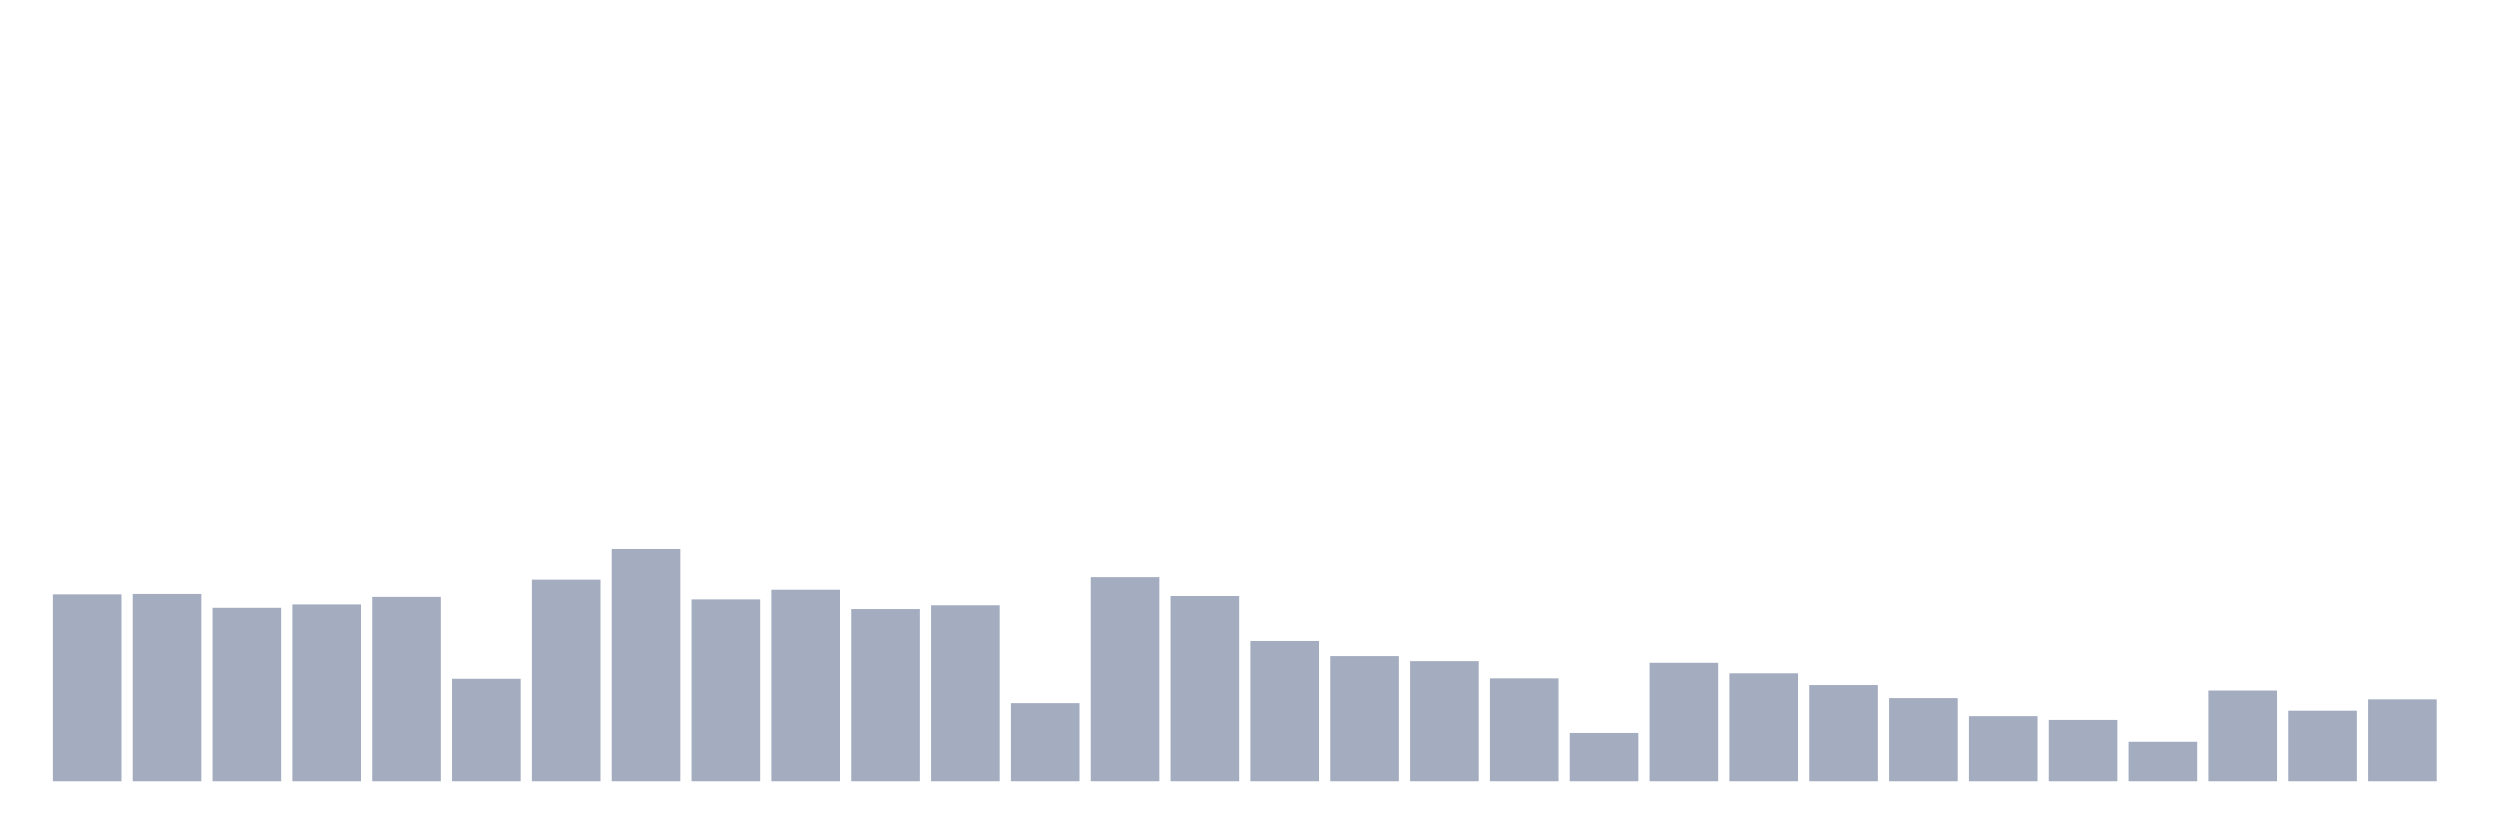 <svg xmlns="http://www.w3.org/2000/svg" viewBox="0 0 480 160"><g transform="translate(10,10)"><rect class="bar" x="0.153" width="13.175" y="104.113" height="35.887" fill="rgb(164,173,192)"></rect><rect class="bar" x="15.482" width="13.175" y="104.032" height="35.968" fill="rgb(164,173,192)"></rect><rect class="bar" x="30.81" width="13.175" y="106.694" height="33.306" fill="rgb(164,173,192)"></rect><rect class="bar" x="46.138" width="13.175" y="106.048" height="33.952" fill="rgb(164,173,192)"></rect><rect class="bar" x="61.466" width="13.175" y="104.597" height="35.403" fill="rgb(164,173,192)"></rect><rect class="bar" x="76.794" width="13.175" y="120.323" height="19.677" fill="rgb(164,173,192)"></rect><rect class="bar" x="92.123" width="13.175" y="101.29" height="38.71" fill="rgb(164,173,192)"></rect><rect class="bar" x="107.451" width="13.175" y="95.403" height="44.597" fill="rgb(164,173,192)"></rect><rect class="bar" x="122.779" width="13.175" y="105.081" height="34.919" fill="rgb(164,173,192)"></rect><rect class="bar" x="138.107" width="13.175" y="103.226" height="36.774" fill="rgb(164,173,192)"></rect><rect class="bar" x="153.436" width="13.175" y="106.935" height="33.065" fill="rgb(164,173,192)"></rect><rect class="bar" x="168.764" width="13.175" y="106.21" height="33.79" fill="rgb(164,173,192)"></rect><rect class="bar" x="184.092" width="13.175" y="125" height="15" fill="rgb(164,173,192)"></rect><rect class="bar" x="199.42" width="13.175" y="100.806" height="39.194" fill="rgb(164,173,192)"></rect><rect class="bar" x="214.748" width="13.175" y="104.435" height="35.565" fill="rgb(164,173,192)"></rect><rect class="bar" x="230.077" width="13.175" y="113.065" height="26.935" fill="rgb(164,173,192)"></rect><rect class="bar" x="245.405" width="13.175" y="115.968" height="24.032" fill="rgb(164,173,192)"></rect><rect class="bar" x="260.733" width="13.175" y="116.935" height="23.065" fill="rgb(164,173,192)"></rect><rect class="bar" x="276.061" width="13.175" y="120.242" height="19.758" fill="rgb(164,173,192)"></rect><rect class="bar" x="291.39" width="13.175" y="130.726" height="9.274" fill="rgb(164,173,192)"></rect><rect class="bar" x="306.718" width="13.175" y="117.258" height="22.742" fill="rgb(164,173,192)"></rect><rect class="bar" x="322.046" width="13.175" y="119.274" height="20.726" fill="rgb(164,173,192)"></rect><rect class="bar" x="337.374" width="13.175" y="121.532" height="18.468" fill="rgb(164,173,192)"></rect><rect class="bar" x="352.702" width="13.175" y="124.032" height="15.968" fill="rgb(164,173,192)"></rect><rect class="bar" x="368.031" width="13.175" y="127.5" height="12.5" fill="rgb(164,173,192)"></rect><rect class="bar" x="383.359" width="13.175" y="128.226" height="11.774" fill="rgb(164,173,192)"></rect><rect class="bar" x="398.687" width="13.175" y="132.419" height="7.581" fill="rgb(164,173,192)"></rect><rect class="bar" x="414.015" width="13.175" y="122.581" height="17.419" fill="rgb(164,173,192)"></rect><rect class="bar" x="429.344" width="13.175" y="126.452" height="13.548" fill="rgb(164,173,192)"></rect><rect class="bar" x="444.672" width="13.175" y="124.274" height="15.726" fill="rgb(164,173,192)"></rect></g></svg>